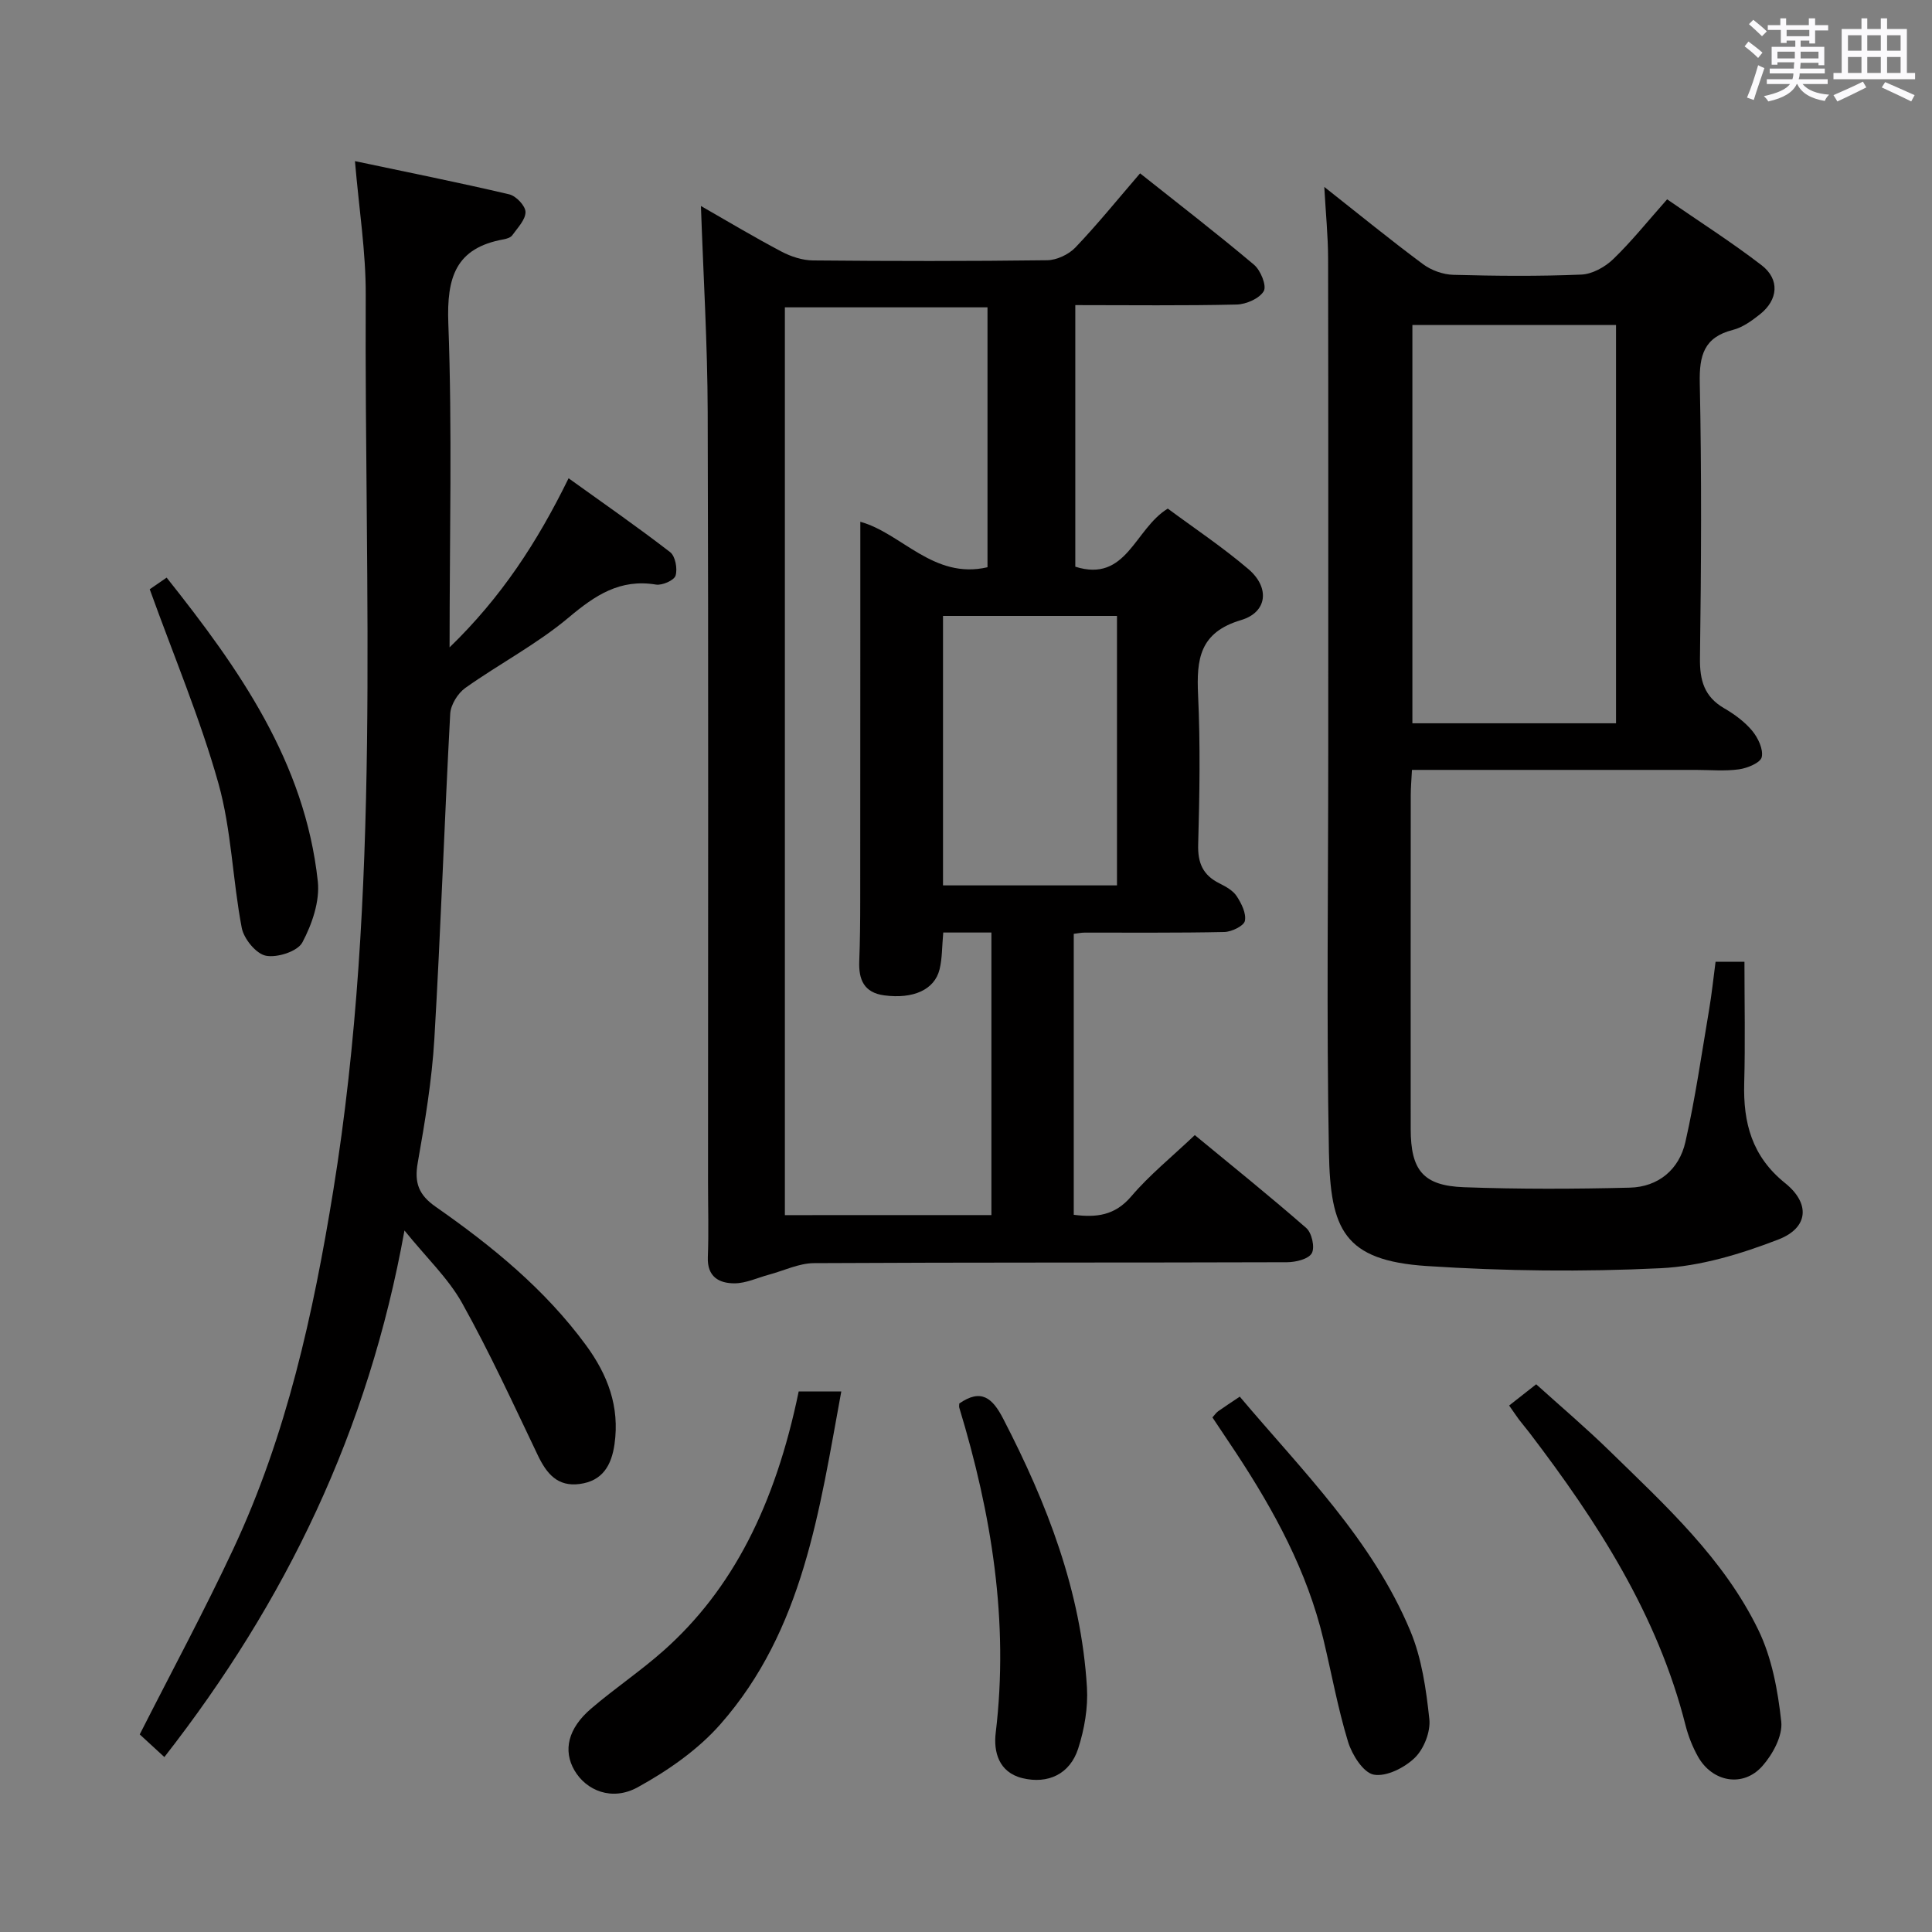 <svg enable-background="new 0 0 400 400" viewBox="0 0 400 400" xmlns="http://www.w3.org/2000/svg"><rect x="0" y="0" width="400" height="400" fill="#808080" stroke="none"/><path d="m361.2 9.6.8-1c.9.7 1.9 1.4 2.9 2.3l-.9 1.1c-1-1-2-1.8-2.8-2.4zm.5 10.6c.9-2.1 1.6-4.3 2.3-6.7.4.2.8.4 1.3.6-.7 2.1-1.5 4.3-2.2 6.6zm.4-15.2.9-.9c1 .8 2 1.6 2.8 2.4l-1 1c-.9-.9-1.8-1.7-2.7-2.5zm12.5-1.2h1.2v1.4h2.7v1.1h-2.7v2.7h-1.2v-.6h-1.8v1.3h4.9v3.8h-1.2v-.5h-3.7c0 .4-.1.9-.1 1.2h5.1v1h-5.2c0 .5-.1.9-.2 1.2h6v1h-5.2c1.1 1.3 2.9 2 5.5 2.2-.4.4-.7.8-.9 1.3-2.9-.5-4.8-1.6-5.7-3.5h-.1c-.8 1.7-2.7 2.9-5.9 3.6-.2-.4-.6-.8-.9-1.1 2.8-.6 4.6-1.4 5.4-2.5h-4.8v-1h5.3c.1-.3.2-.7.2-1.2h-4.9v-1h5c0-.4 0-.8.1-1.3h-3.5v.5h-1.2v-3.7h4.9v-1.3h-1.8v.5h-1.2v-2.7h-2.7v-1h2.6v-1.4h1.2v1.4h4.7v-1.4zm-6.6 8.3h3.6c0-.4 0-.9 0-1.4h-3.6zm1.9-4.6h4.7v-1.3h-4.7zm6.6 3.2h-3.7v1.4h3.7z" fill="#fbfafc"/><path d="m385.3 3.8h1.3v2.2h2.8v-2.2h1.3v2.2h4.1v9.1h1.7v1.3h-16.9v-1.3h1.7v-9.1h4.1v-2.2zm.4 13.1.7 1.2c-1.8.9-3.8 1.9-6 2.9-.2-.4-.5-.8-.8-1.3 2.3-1 4.3-1.9 6.1-2.8zm-3.1-6.4h2.8v-3.2h-2.8zm0 4.6h2.8v-3.3h-2.8zm4-4.6h2.8v-3.2h-2.8zm0 4.6h2.8v-3.3h-2.8zm3.7 1.9c2.1.9 4.1 1.8 6.1 2.7l-.7 1.3c-2.2-1.1-4.2-2-6.1-2.9zm3.2-9.7h-2.8v3.2h2.8v-3.1zm-2.8 7.8h2.8v-3.3h-2.8z" fill="#fbfafc"/><g fill="#010000"><path d="m145.12 42.65c5.49 3.14 11.01 6.45 16.7 9.45 1.96 1.03 4.32 1.8 6.5 1.82 16.16.15 32.33.17 48.49-.04 1.99-.03 4.45-1.19 5.84-2.64 4.57-4.79 8.74-9.95 13.39-15.35 8.12 6.45 16 12.52 23.6 18.93 1.36 1.15 2.65 4.34 2.01 5.45-.89 1.53-3.63 2.73-5.6 2.78-10.98.26-21.98.12-33.42.12v54.16c10.65 3.36 12.24-7.82 19.15-12.03 5.39 4 11.31 7.94 16.69 12.53 4.45 3.79 3.97 8.91-1.52 10.55-8.62 2.56-9.24 8.11-8.9 15.49.48 10.31.31 20.66.02 30.99-.11 3.84 1 6.33 4.38 8.02 1.32.66 2.81 1.48 3.58 2.64.99 1.51 2.03 3.58 1.71 5.14-.21 1.04-2.73 2.26-4.24 2.3-9.66.21-19.33.11-28.99.13-.64 0-1.28.14-2.2.25v58.17c4.64.59 8.49.2 11.91-3.82 3.75-4.41 8.34-8.11 13.15-12.68 7.38 6.09 15.37 12.51 23.08 19.24 1.15 1 1.82 4.02 1.14 5.22-.69 1.22-3.32 1.85-5.1 1.86-32.66.11-65.32.01-97.98.19-3.11.02-6.21 1.56-9.32 2.39-2.37.64-4.73 1.78-7.1 1.79-3.21.01-5.7-1.35-5.54-5.42.2-5.16.04-10.33.04-15.49 0-53.16.1-106.31-.07-159.47-.04-14.11-.9-28.21-1.4-42.67zm60.14 208.92c0-19.61 0-38.86 0-58.5-1.97 0-3.6 0-5.24 0-1.6 0-3.2 0-4.73 0-.27 3.01-.21 5.38-.76 7.61-1.03 4.24-5.45 6.19-11.45 5.4-4.22-.56-5.33-3.28-5.18-7.08.16-4.16.2-8.32.2-12.49.02-18.63.01-37.26.02-55.89 0-7.56 0-15.13 0-22.59 8.52 2.32 15.15 12.02 26.33 9.41 0-18.07 0-35.94 0-53.81-14.25 0-28.12 0-41.95 0v187.95c14.28-.01 28.23-.01 42.76-.01zm26-68.26c0-18.86 0-37.23 0-55.79-12.19 0-24.05 0-36.02 0v55.79z"/><path d="m274.18 38.7c7.13 5.62 13.67 10.97 20.45 16 1.71 1.27 4.13 2.14 6.26 2.2 8.83.24 17.67.32 26.49-.05 2.27-.09 4.9-1.55 6.6-3.18 3.81-3.67 7.14-7.85 11.18-12.4 6.58 4.55 13.29 8.82 19.57 13.65 3.8 2.93 3.42 7.17-.36 10.16-1.68 1.33-3.57 2.71-5.58 3.22-6 1.52-6.99 5.27-6.87 10.98.4 18.99.3 38 .04 56.99-.06 4.62.9 7.98 5.01 10.37 2.14 1.24 4.25 2.79 5.81 4.67 1.2 1.45 2.33 3.82 1.97 5.44-.27 1.17-2.96 2.29-4.7 2.53-2.94.41-5.98.12-8.98.12-17.67 0-35.33 0-53 0-1.8 0-3.6 0-5.74 0-.11 2.12-.25 3.73-.25 5.34-.02 23-.02 46-.01 69 .01 8.54 2.56 11.75 11.02 12.06 11.44.42 22.91.38 34.35.09 5.91-.15 10.21-3.76 11.5-9.44 2.05-9.04 3.36-18.24 4.91-27.39.55-3.25.89-6.54 1.34-9.94h5.98c0 8.55.18 16.84-.05 25.11-.23 8.24 1.6 15.2 8.47 20.72 5.25 4.22 4.84 9.25-1.36 11.66-7.77 3.01-16.17 5.56-24.41 5.96-16.09.78-32.31.6-48.39-.45-17.25-1.13-19.99-7.61-20.29-23.56-.52-27.66-.14-55.33-.14-83 0-34 .03-68-.03-102-.01-4.69-.49-9.41-.79-14.86zm60.4 111.05c0-27.77 0-55.11 0-82.47-14.25 0-28.15 0-42.16 0v82.47z"/><path d="m83.74 254.76c-7.48 41.52-24.57 76.82-49.71 109.02-2.31-2.12-3.98-3.66-5.1-4.69 6.61-13.03 13.38-25.58 19.41-38.47 11-23.52 16.52-48.61 20.66-74.13 9.97-61.55 6.42-123.56 6.72-185.43.04-8.89-1.39-17.78-2.23-27.7 11.03 2.33 21.53 4.43 31.95 6.88 1.41.33 3.36 2.39 3.36 3.66 0 1.61-1.65 3.28-2.74 4.81-.33.47-1.14.72-1.77.84-9.97 1.78-11.82 7.89-11.47 17.38.82 21.94.26 43.94.26 67.1 10.71-10.37 18.14-21.75 24.64-35.01 7.24 5.2 14.27 10.08 21.03 15.3 1.07.83 1.55 3.44 1.12 4.85-.3.99-2.77 2.07-4.06 1.86-7.45-1.23-12.59 2.21-18.06 6.81-6.58 5.53-14.37 9.59-21.41 14.59-1.56 1.11-3.03 3.49-3.13 5.36-1.21 22.42-1.96 44.87-3.28 67.28-.51 8.59-1.94 17.16-3.44 25.66-.74 4.17.2 6.67 3.73 9.13 11.63 8.12 22.59 17.05 31.09 28.63 4.51 6.14 7.02 12.74 5.92 20.49-.62 4.38-2.46 7.63-7.2 8.26-4.59.62-6.85-2.12-8.67-5.92-5.07-10.6-9.98-21.31-15.7-31.56-2.87-5.12-7.34-9.33-11.92-15z"/><path d="m312.45 291c1.85-1.46 3.39-2.67 5.6-4.4 5.05 4.56 10.32 9.03 15.25 13.85 11.54 11.26 23.59 22.27 30.75 37.02 2.8 5.77 4.04 12.53 4.74 18.97.32 2.94-1.76 6.77-3.9 9.19-3.98 4.51-10.36 3.36-13.34-1.94-1.12-2-2-4.22-2.57-6.45-5.77-22.87-18.25-42.15-32.31-60.59-.7-.92-1.47-1.81-2.17-2.73-.59-.8-1.14-1.63-2.05-2.92z"/><path d="m165.36 288.09h8.82c-4.54 24.64-7.86 49.36-25 68.86-4.67 5.32-10.91 9.65-17.16 13.09-5.31 2.92-10.65.69-13.09-3.51-2.38-4.1-1.35-8.66 3.42-12.75 4.91-4.22 10.34-7.84 15.17-12.15 14.06-12.55 22.95-29.85 27.84-53.54z"/><path d="m251.02 293.46c.51-.56.78-.99 1.18-1.27 1.35-.96 2.74-1.86 4.48-3.03 12.97 15.37 27.42 29.61 35.31 48.5 2.37 5.67 3.28 12.09 3.94 18.27.28 2.6-1.12 6.16-3.01 8-2.12 2.06-5.9 3.97-8.5 3.49-2.17-.41-4.5-4.12-5.32-6.8-2.12-6.95-3.41-14.15-5.11-21.24-3.37-14.09-10.18-26.58-18.06-38.56-1.63-2.46-3.28-4.91-4.91-7.36z"/><path d="m198.61 290.58c4.51-3.13 6.85-1.19 9.09 3.15 9.08 17.55 16.14 35.71 17.34 55.63.25 4.18-.52 8.64-1.81 12.65-1.71 5.33-6.29 7.41-11.54 6.14-4.99-1.21-6-5.58-5.54-9.37 2.77-23.08-.86-45.35-7.54-67.33-.08-.27 0-.61 0-.87z"/><path d="m31 122c.35-.24 1.7-1.17 3.5-2.41 15.02 18.88 28.64 38.22 31.3 62.9.44 4.11-1.2 8.87-3.2 12.63-.99 1.86-5.21 3.22-7.56 2.75-2.02-.4-4.56-3.5-4.99-5.77-1.9-9.93-2.12-20.26-4.83-29.92-3.75-13.34-9.18-26.2-14.22-40.18z"/></g></svg>
